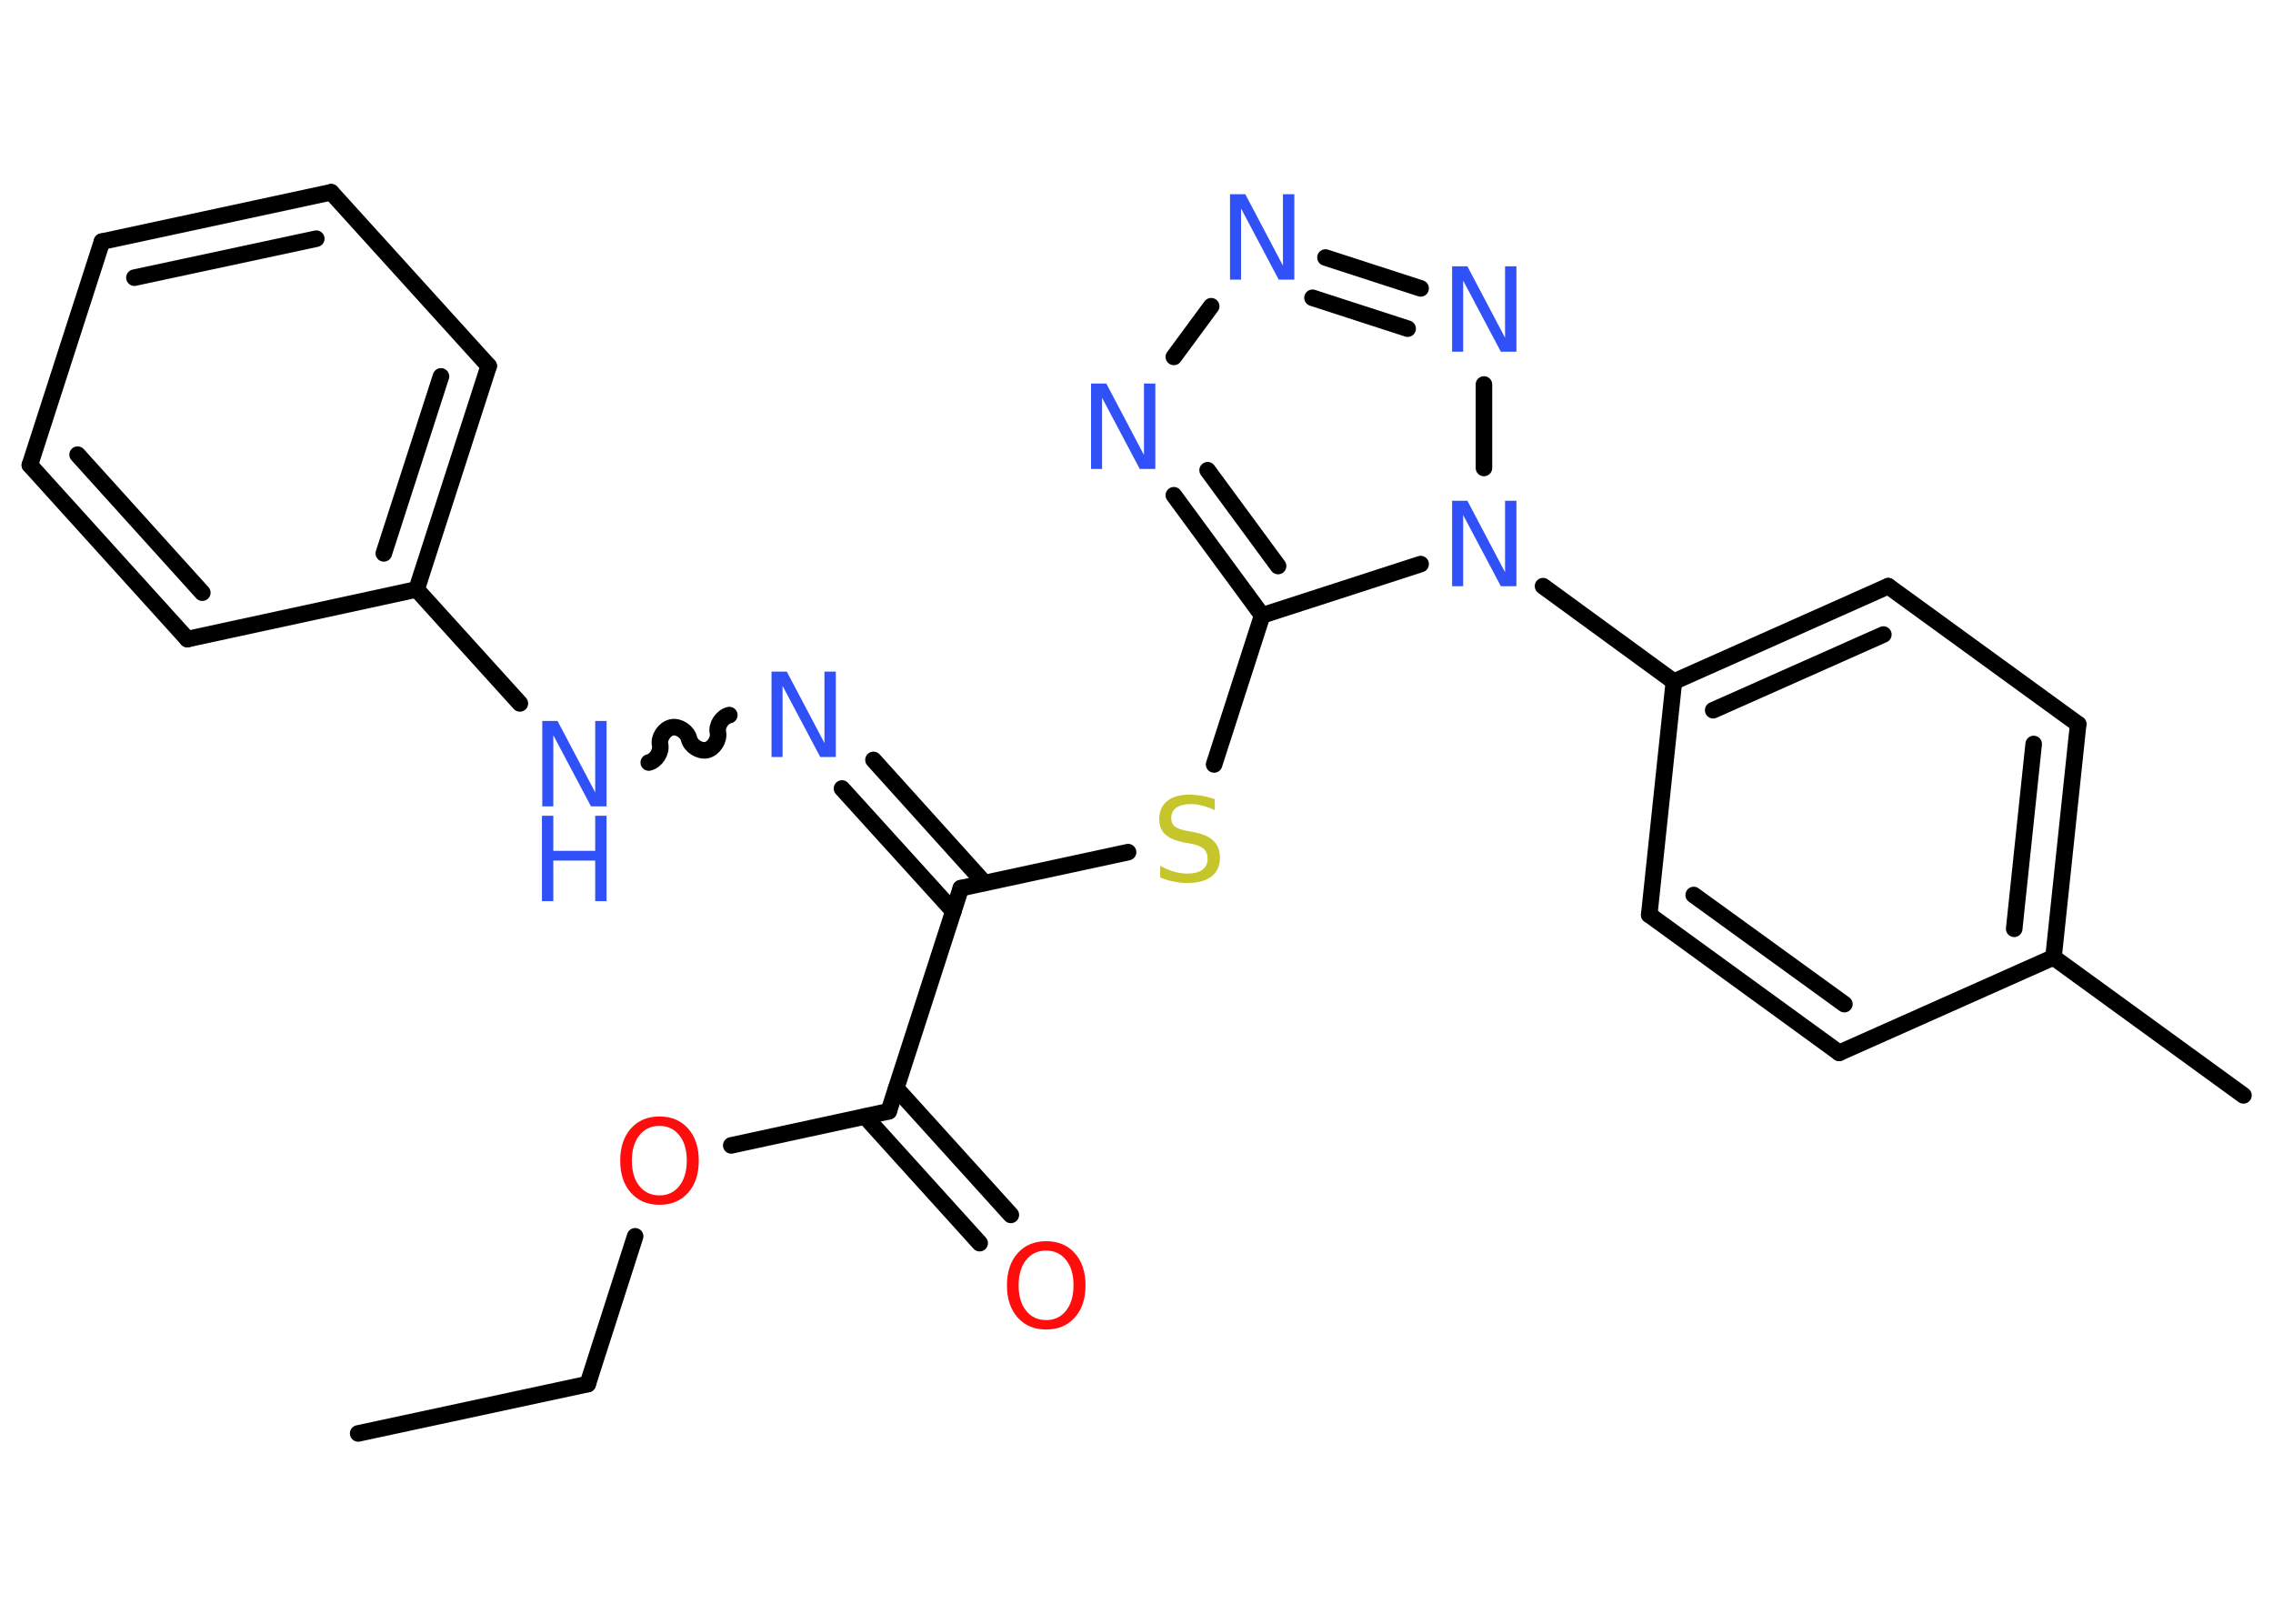 <?xml version='1.0' encoding='UTF-8'?>
<!DOCTYPE svg PUBLIC "-//W3C//DTD SVG 1.1//EN" "http://www.w3.org/Graphics/SVG/1.1/DTD/svg11.dtd">
<svg version='1.2' xmlns='http://www.w3.org/2000/svg' xmlns:xlink='http://www.w3.org/1999/xlink' width='70.0mm' height='50.0mm' viewBox='0 0 70.0 50.0'>
  <desc>Generated by the Chemistry Development Kit (http://github.com/cdk)</desc>
  <g stroke-linecap='round' stroke-linejoin='round' stroke='#000000' stroke-width='.51' fill='#3050F8'>
    <rect x='.0' y='.0' width='70.0' height='50.0' fill='#FFFFFF' stroke='none'/>
    <g id='mol1' class='mol'>
      <line id='mol1bnd1' class='bond' x1='11.03' y1='44.14' x2='18.1' y2='42.62'/>
      <line id='mol1bnd2' class='bond' x1='18.1' y1='42.62' x2='19.56' y2='38.07'/>
      <line id='mol1bnd3' class='bond' x1='22.52' y1='35.27' x2='27.37' y2='34.22'/>
      <g id='mol1bnd4' class='bond'>
        <line x1='27.6' y1='33.51' x2='31.13' y2='37.41'/>
        <line x1='26.64' y1='34.38' x2='30.17' y2='38.28'/>
      </g>
      <line id='mol1bnd5' class='bond' x1='27.37' y1='34.22' x2='29.59' y2='27.35'/>
      <g id='mol1bnd6' class='bond'>
        <line x1='29.36' y1='28.06' x2='25.93' y2='24.28'/>
        <line x1='30.32' y1='27.19' x2='26.9' y2='23.4'/>
      </g>
      <path id='mol1bnd7' class='bond' d='M19.98 23.48c.22 -.05 .39 -.32 .35 -.54c-.05 -.22 .13 -.49 .35 -.54c.22 -.05 .49 .13 .54 .35c.05 .22 .32 .39 .54 .35c.22 -.05 .39 -.32 .35 -.54c-.05 -.22 .13 -.49 .35 -.54' fill='none' stroke='#000000' stroke-width='.51'/>
      <line id='mol1bnd8' class='bond' x1='16.01' y1='21.66' x2='12.83' y2='18.15'/>
      <g id='mol1bnd9' class='bond'>
        <line x1='12.83' y1='18.15' x2='15.05' y2='11.27'/>
        <line x1='11.82' y1='17.04' x2='13.58' y2='11.59'/>
      </g>
      <line id='mol1bnd10' class='bond' x1='15.05' y1='11.27' x2='10.2' y2='5.92'/>
      <g id='mol1bnd11' class='bond'>
        <line x1='10.2' y1='5.92' x2='3.14' y2='7.44'/>
        <line x1='9.74' y1='7.35' x2='4.14' y2='8.55'/>
      </g>
      <line id='mol1bnd12' class='bond' x1='3.14' y1='7.44' x2='.92' y2='14.32'/>
      <g id='mol1bnd13' class='bond'>
        <line x1='.92' y1='14.32' x2='5.77' y2='19.68'/>
        <line x1='2.39' y1='14.0' x2='6.23' y2='18.25'/>
      </g>
      <line id='mol1bnd14' class='bond' x1='12.83' y1='18.15' x2='5.77' y2='19.68'/>
      <line id='mol1bnd15' class='bond' x1='29.59' y1='27.35' x2='34.74' y2='26.24'/>
      <line id='mol1bnd16' class='bond' x1='37.39' y1='23.54' x2='38.87' y2='18.95'/>
      <g id='mol1bnd17' class='bond'>
        <line x1='36.15' y1='15.25' x2='38.87' y2='18.95'/>
        <line x1='37.19' y1='14.48' x2='39.36' y2='17.43'/>
      </g>
      <line id='mol1bnd18' class='bond' x1='36.15' y1='10.99' x2='37.3' y2='9.43'/>
      <g id='mol1bnd19' class='bond'>
        <line x1='43.75' y1='8.88' x2='40.82' y2='7.93'/>
        <line x1='43.35' y1='10.12' x2='40.42' y2='9.17'/>
      </g>
      <line id='mol1bnd20' class='bond' x1='45.7' y1='11.84' x2='45.7' y2='14.41'/>
      <line id='mol1bnd21' class='bond' x1='38.87' y1='18.95' x2='43.75' y2='17.37'/>
      <line id='mol1bnd22' class='bond' x1='47.52' y1='18.05' x2='51.55' y2='20.99'/>
      <g id='mol1bnd23' class='bond'>
        <line x1='58.15' y1='18.05' x2='51.55' y2='20.99'/>
        <line x1='58.0' y1='19.54' x2='52.76' y2='21.87'/>
      </g>
      <line id='mol1bnd24' class='bond' x1='58.15' y1='18.05' x2='64.0' y2='22.3'/>
      <g id='mol1bnd25' class='bond'>
        <line x1='63.24' y1='29.48' x2='64.0' y2='22.3'/>
        <line x1='62.03' y1='28.6' x2='62.63' y2='22.91'/>
      </g>
      <line id='mol1bnd26' class='bond' x1='63.24' y1='29.48' x2='69.09' y2='33.73'/>
      <line id='mol1bnd27' class='bond' x1='63.24' y1='29.48' x2='56.64' y2='32.42'/>
      <g id='mol1bnd28' class='bond'>
        <line x1='50.79' y1='28.17' x2='56.64' y2='32.42'/>
        <line x1='52.16' y1='27.56' x2='56.8' y2='30.92'/>
      </g>
      <line id='mol1bnd29' class='bond' x1='51.55' y1='20.99' x2='50.79' y2='28.17'/>
      <path id='mol1atm3' class='atom' d='M20.31 34.67q-.39 .0 -.62 .29q-.23 .29 -.23 .78q.0 .5 .23 .78q.23 .29 .62 .29q.38 .0 .61 -.29q.23 -.29 .23 -.78q.0 -.5 -.23 -.78q-.23 -.29 -.61 -.29zM20.31 34.38q.55 .0 .88 .37q.33 .37 .33 .99q.0 .62 -.33 .99q-.33 .37 -.88 .37q-.55 .0 -.88 -.37q-.33 -.37 -.33 -.99q.0 -.62 .33 -.99q.33 -.37 .88 -.37z' stroke='none' fill='#FF0D0D'/>
      <path id='mol1atm5' class='atom' d='M32.22 38.51q-.39 .0 -.62 .29q-.23 .29 -.23 .78q.0 .5 .23 .78q.23 .29 .62 .29q.38 .0 .61 -.29q.23 -.29 .23 -.78q.0 -.5 -.23 -.78q-.23 -.29 -.61 -.29zM32.22 38.22q.55 .0 .88 .37q.33 .37 .33 .99q.0 .62 -.33 .99q-.33 .37 -.88 .37q-.55 .0 -.88 -.37q-.33 -.37 -.33 -.99q.0 -.62 .33 -.99q.33 -.37 .88 -.37z' stroke='none' fill='#FF0D0D'/>
      <path id='mol1atm7' class='atom' d='M23.75 20.68h.48l1.16 2.2v-2.2h.35v2.63h-.48l-1.16 -2.19v2.19h-.34v-2.63z' stroke='none'/>
      <g id='mol1atm8' class='atom'>
        <path d='M16.69 22.2h.48l1.16 2.2v-2.2h.35v2.63h-.48l-1.16 -2.19v2.19h-.34v-2.63z' stroke='none'/>
        <path d='M16.69 25.12h.35v1.08h1.29v-1.08h.35v2.63h-.35v-1.25h-1.29v1.25h-.35v-2.63z' stroke='none'/>
      </g>
      <path id='mol1atm15' class='atom' d='M37.41 24.6v.35q-.2 -.1 -.38 -.14q-.18 -.05 -.35 -.05q-.29 .0 -.45 .11q-.16 .11 -.16 .32q.0 .17 .11 .26q.11 .09 .4 .14l.22 .04q.39 .08 .58 .27q.19 .19 .19 .51q.0 .38 -.26 .58q-.26 .2 -.75 .2q-.19 .0 -.4 -.04q-.21 -.04 -.43 -.13v-.36q.22 .12 .42 .18q.21 .06 .41 .06q.31 .0 .47 -.12q.16 -.12 .16 -.34q.0 -.19 -.12 -.3q-.12 -.11 -.39 -.16l-.22 -.04q-.4 -.08 -.58 -.25q-.18 -.17 -.18 -.47q.0 -.35 .24 -.55q.24 -.2 .68 -.2q.18 .0 .37 .03q.19 .03 .39 .1z' stroke='none' fill='#C6C62C'/>
      <path id='mol1atm17' class='atom' d='M33.59 11.81h.48l1.16 2.2v-2.2h.35v2.63h-.48l-1.16 -2.19v2.19h-.34v-2.63z' stroke='none'/>
      <path id='mol1atm18' class='atom' d='M37.87 5.98h.48l1.16 2.2v-2.2h.35v2.63h-.48l-1.16 -2.19v2.19h-.34v-2.63z' stroke='none'/>
      <path id='mol1atm19' class='atom' d='M44.71 8.2h.48l1.16 2.2v-2.2h.35v2.63h-.48l-1.16 -2.19v2.19h-.34v-2.63z' stroke='none'/>
      <path id='mol1atm20' class='atom' d='M44.71 15.42h.48l1.16 2.2v-2.2h.35v2.63h-.48l-1.16 -2.19v2.19h-.34v-2.63z' stroke='none'/>
    </g>
  </g>
</svg>
